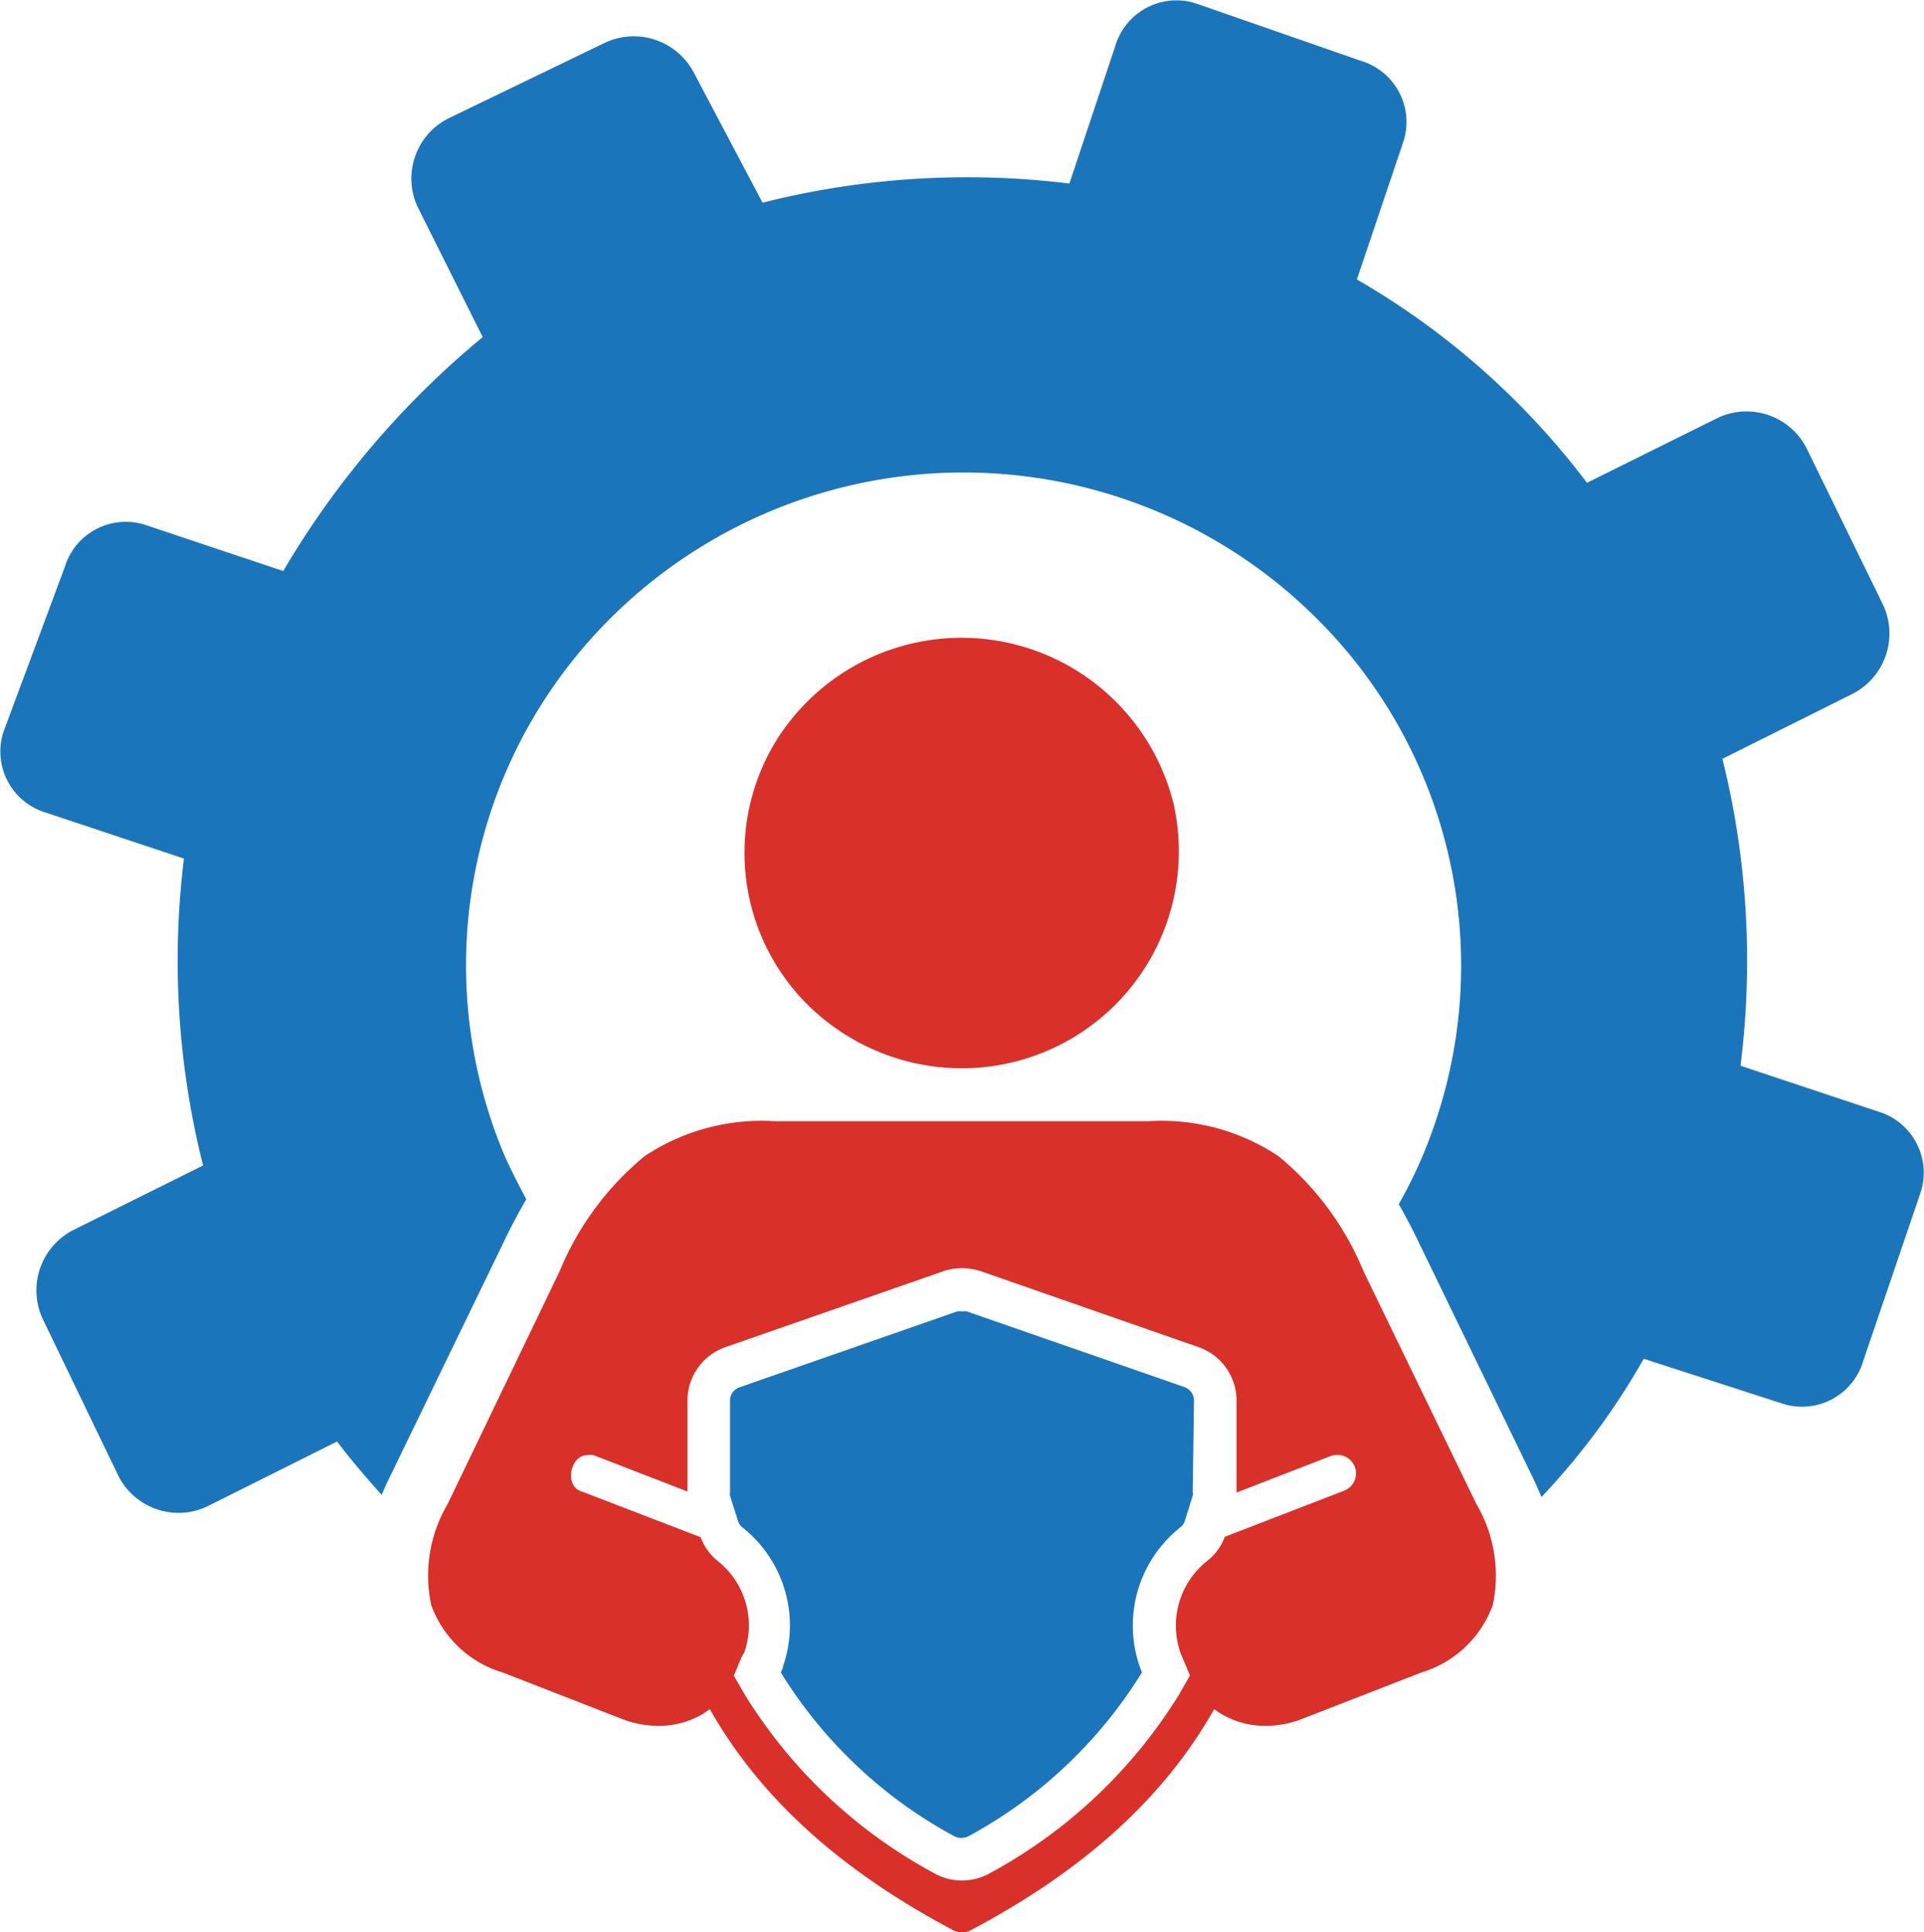 <svg xmlns="http://www.w3.org/2000/svg" viewBox="0 0 90.48 90.86"><defs><style>.cls-1{fill:#1b75bb}.cls-2{fill:#d93029}</style></defs><g id="Layer_2"><g id="Layer_1-2"><path d="M88.34 52.27l-6.49-2.16A39.35 39.35 0 0081 35.68l6.13-3.06a3.19 3.19 0 001.44-4.15l-3.61-7.39a3.17 3.17 0 00-4.14-1.45l-6.19 3.07a36.25 36.25 0 00-10.82-9.56L66 6.65a3 3 0 00-2-3.79L56.24.16a3 3 0 00-3.79 2l-2.16 6.47a39.35 39.35 0 00-14.43.9L32.62 3.4A3.19 3.19 0 0028.47 2l-7.39 3.57a3.17 3.17 0 00-1.45 4.14l3.07 6.14a41.62 41.62 0 00-9.38 11l-6.49-2.17a3 3 0 00-3.79 2L.16 34.42a3 3 0 002 3.79l6.49 2.16a39.35 39.35 0 00.9 14.43L3.4 57.86A3.19 3.19 0 002 62l3.57 7.4a3.17 3.17 0 004.14 1.45l6.14-3.07c.67.88 1.38 1.71 2.1 2.51.12-.29.25-.58.4-.88l5.31-10.95c.32-.68.69-1.38 1.09-2.07-.36-.67-.7-1.35-1-2a23 23 0 010-18 23.1 23.1 0 015-7.36 23.53 23.53 0 0133.12 0 23 23 0 015 25.39 21.42 21.42 0 01-1.09 2.2c.37.65.7 1.29 1 1.92l5.31 10.95c.15.31.28.61.4.9a33.33 33.33 0 004.81-6.5L83.83 66a3 3 0 003.79-2l2.7-7.93a3 3 0 00-1.98-3.8z" class="cls-1"/><path d="M55.19 37.8a10.27 10.27 0 00-18.67-3 10.07 10.07 0 003.37 13.93 10.27 10.27 0 005.35 1.5 10.2 10.2 0 009.95-12.43z" class="cls-2"/><path d="M56.15 65.86a.68.68 0 00-.45-.64l-10.24-3.56a.78.78 0 00-.22 0 .83.83 0 00-.22 0l-10.24 3.57a.66.66 0 00-.45.63v4.26a.76.76 0 000 .21l.38 1.19a.62.62 0 00.23.32 5.87 5.87 0 011.88 6.52c0 .1-.07.19-.1.28a21.68 21.68 0 008.14 7.69.73.73 0 00.7 0 21.68 21.68 0 008.14-7.69l-.1-.27a5.89 5.89 0 011.89-6.54.62.62 0 00.23-.32l.37-1.18a.64.64 0 000-.2z" class="cls-1"/><path d="M69.43 70.72l-5.31-10.95a13.81 13.81 0 00-4-5.41A9.93 9.93 0 0054 52.72H36.44a9.93 9.93 0 00-6.12 1.64 13.81 13.81 0 00-4 5.41l-5.27 10.95a6.64 6.64 0 00-.77 4.75 5.13 5.13 0 003.36 3.17l5.6 2.18a4.73 4.73 0 001.73.33 4.1 4.1 0 001.92-.47 3.74 3.74 0 00.49-.32c2.54 4.49 6.56 7.81 11.45 10.4a.89.89 0 00.82 0c4.89-2.59 8.92-5.91 11.45-10.4a3.27 3.27 0 00.5.32 4 4 0 001.91.47 4.73 4.73 0 001.73-.33l5.6-2.18a5.15 5.15 0 003.36-3.17 6.64 6.64 0 00-.77-4.75zm-6.24-.62l-5.59 2.16a2.61 2.61 0 01-.85 1.15 3.88 3.88 0 00-1.24 4.29c0 .06.05.11.07.17l.38.91-.49.86a23.69 23.69 0 01-8.87 8.41 2.68 2.68 0 01-2.72 0A23.61 23.61 0 0135 79.64l-.49-.85.38-.91.11-.18a3.86 3.86 0 00-1.22-4.28 2.6 2.6 0 01-.83-1.14l-5.67-2.18c-.73-.28-.46-1.68.34-1.68a.77.77 0 01.29 0l4.42 1.71v-4.27a2.66 2.66 0 011.79-2.52l10.25-3.57a2.83 2.83 0 01.87-.14 2.89 2.89 0 01.88.14l10.24 3.57a2.66 2.66 0 011.79 2.52v4.32l4.41-1.71a1 1 0 01.32-.06.87.87 0 01.31 1.69z" class="cls-2"/></g></g></svg>